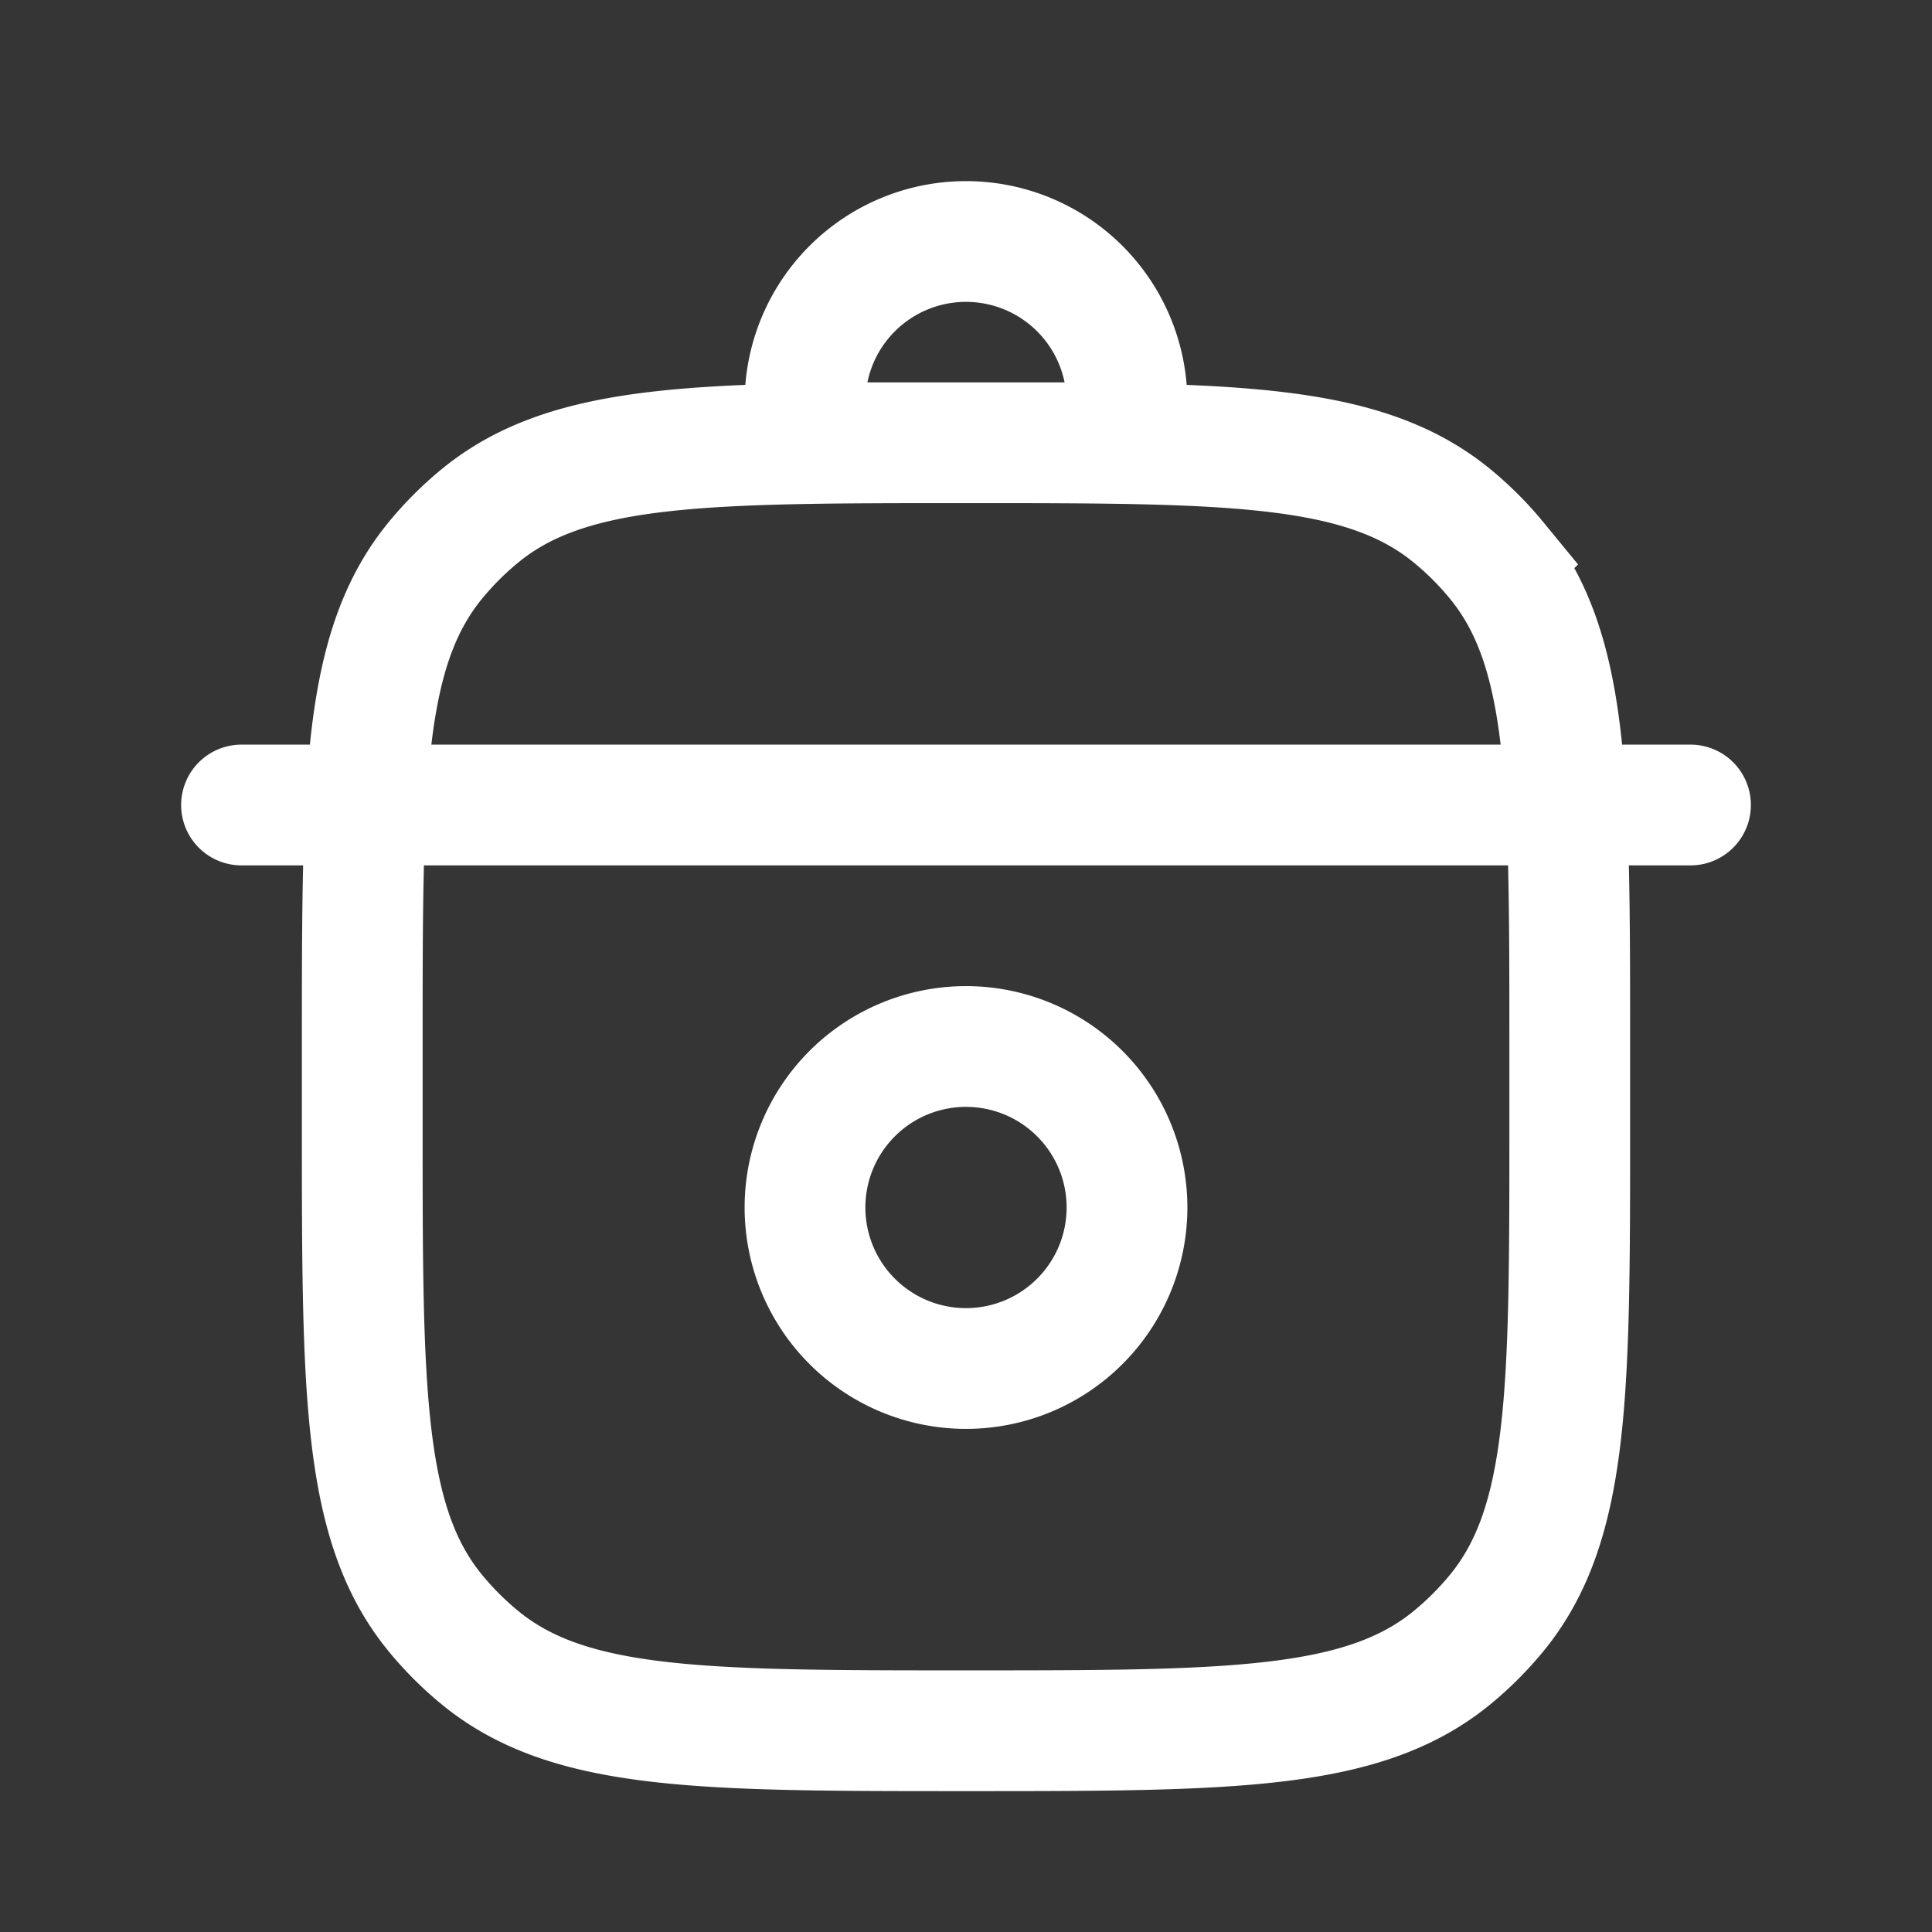<svg xmlns="http://www.w3.org/2000/svg" width="24" height="24" fill="none"><rect width="100%" height="100%" fill="#333333" stroke="none"/><path fill="#fff" fill-opacity=".01" d="M24 0v24H0V0z"/><path stroke="#FFFFFF" stroke-linecap="round" stroke-width="1.5" d="M3 10h18m-7-4.5V5a2 2 0 0 0-2-2v0a2 2 0 0 0-2 2v.5zm0 9.5a2 2 0 1 1-4 0 2 2 0 0 1 4 0Zm-2 6.5v0c3.287 0 4.931 0 6.038-.908.202-.166.388-.352.554-.554.908-1.107.908-2.75.908-6.038v-1c0-3.287 0-4.931-.908-6.038a4 4 0 0 0-.554-.554C16.93 5.5 15.288 5.5 12 5.5v0c-3.287 0-4.931 0-6.038.908a4 4 0 0 0-.554.554C4.5 8.07 4.5 9.712 4.5 13v1c0 3.288 0 4.931.908 6.038a4 4 0 0 0 .554.554c1.107.908 2.75.908 6.038.908Z"/></svg>